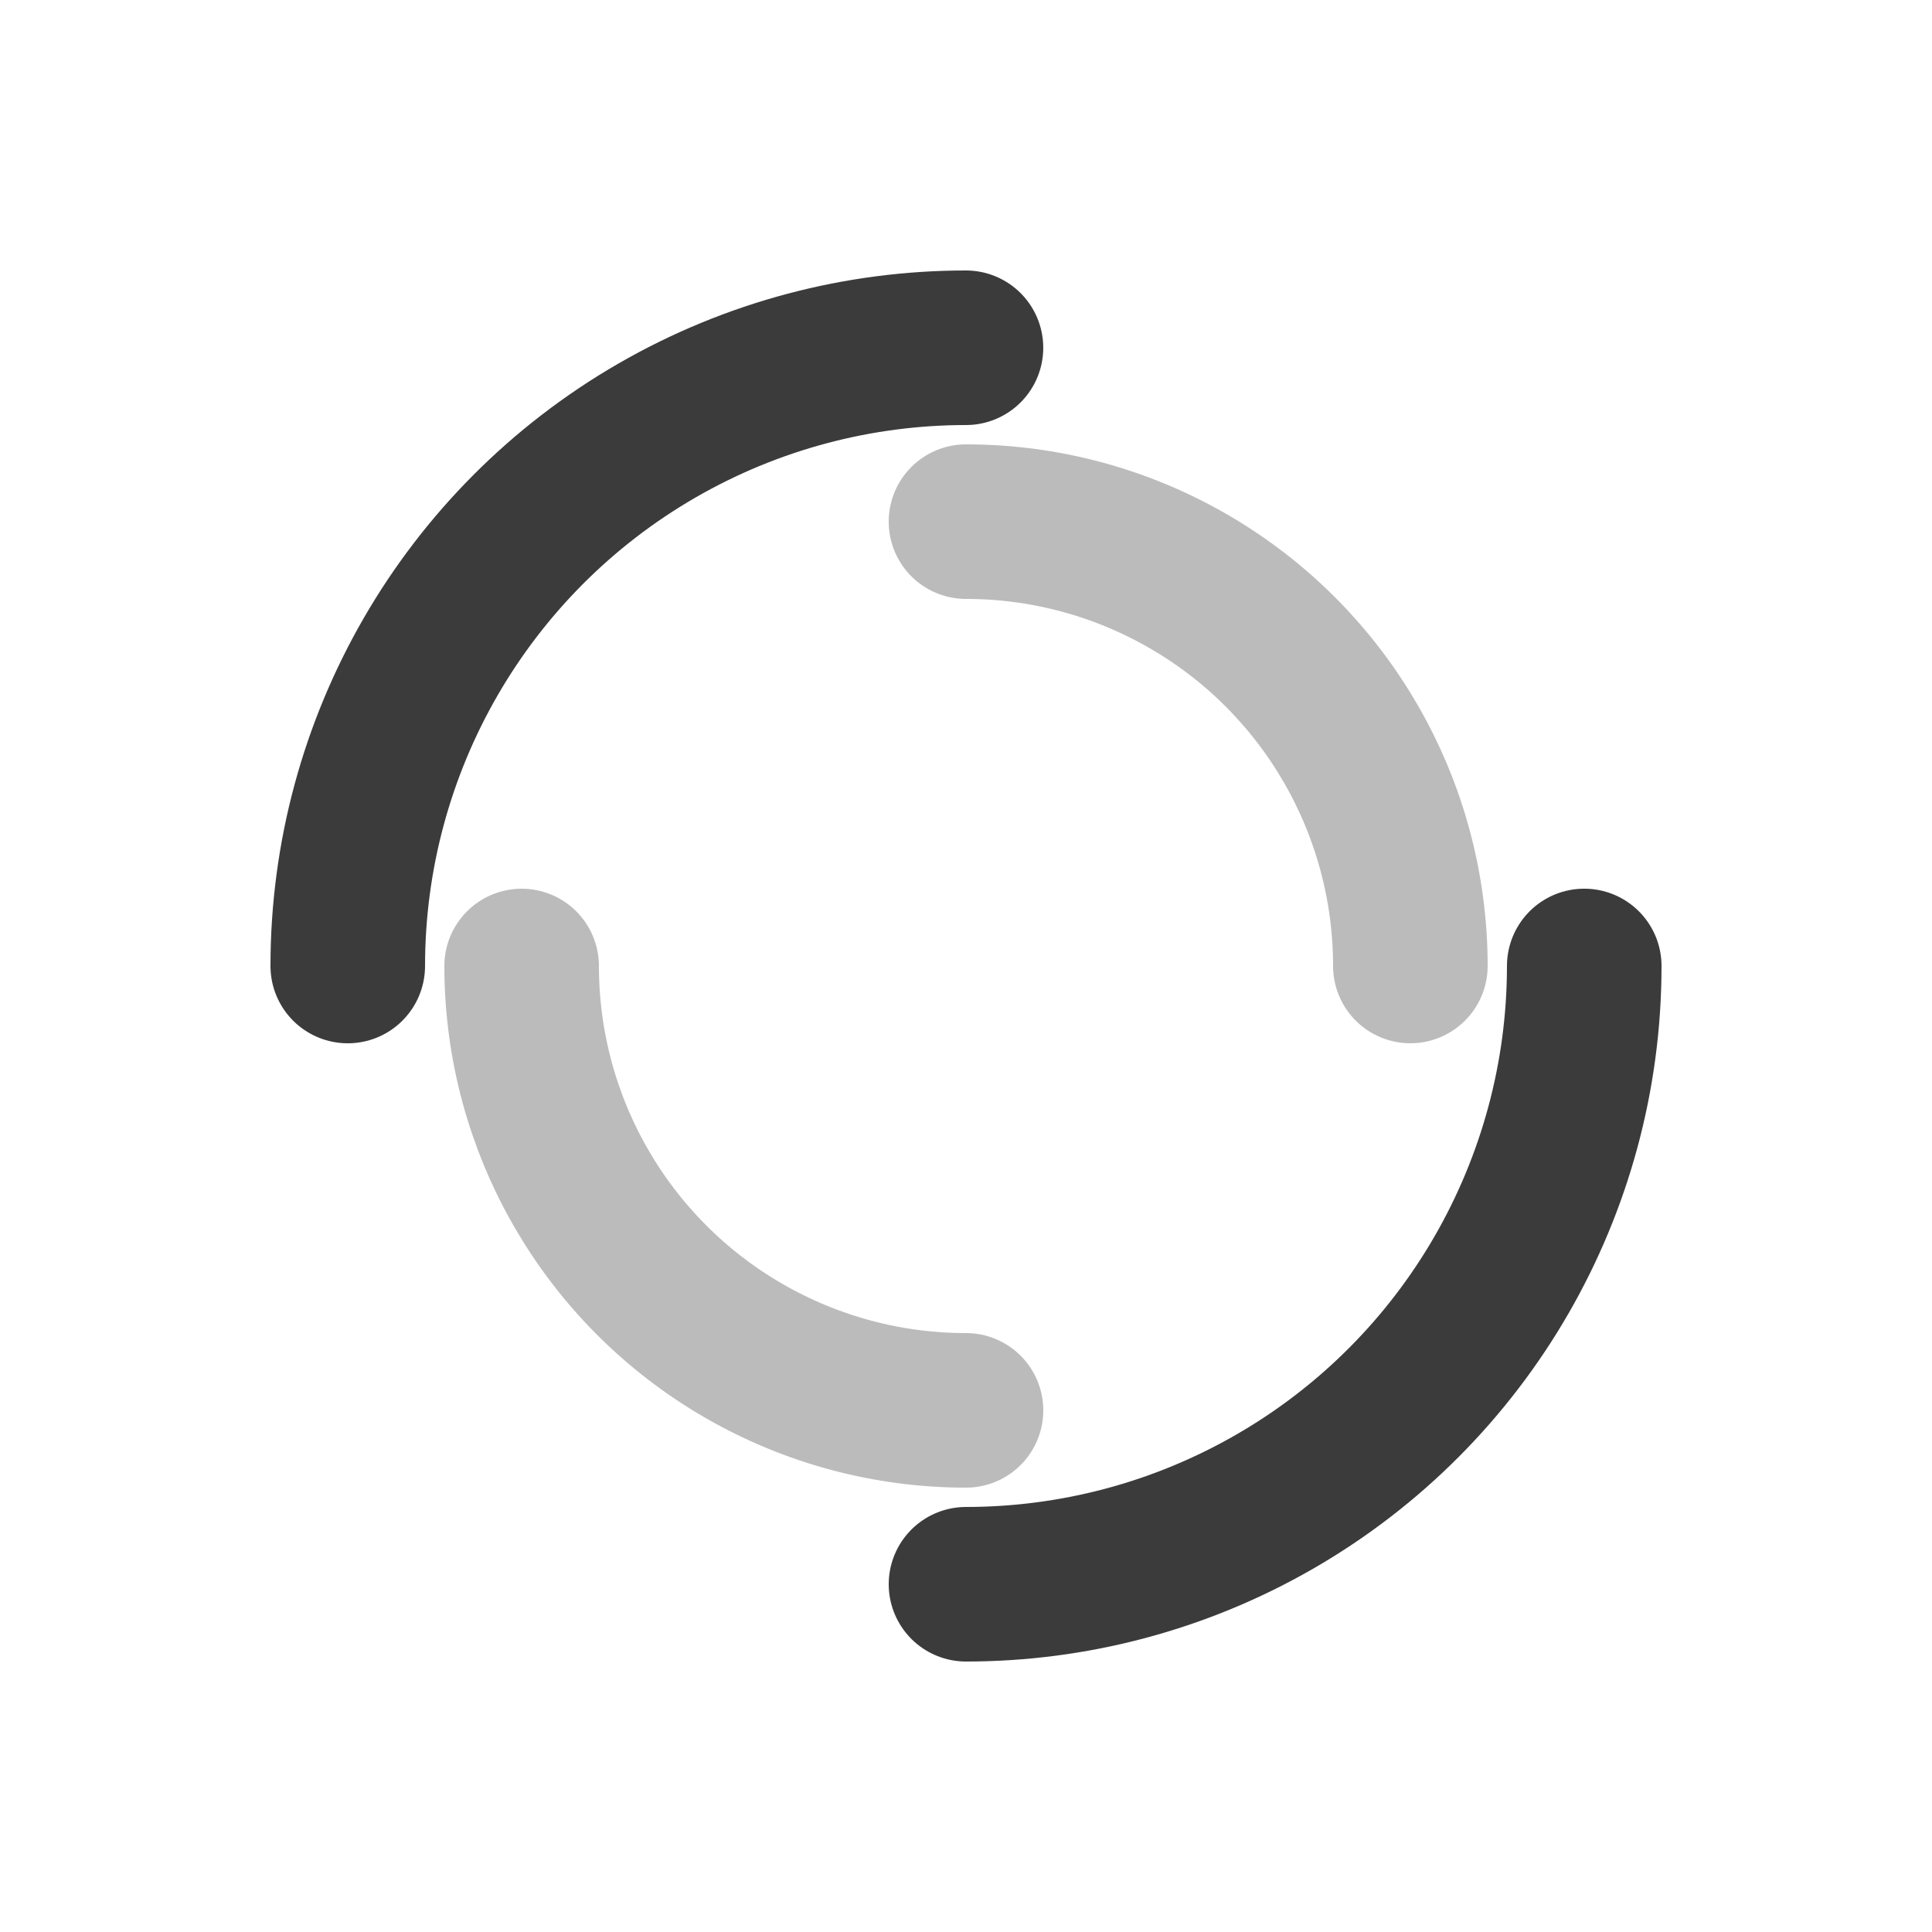 <?xml version="1.0" encoding="utf-8"?>
<svg xmlns="http://www.w3.org/2000/svg" xmlns:xlink="http://www.w3.org/1999/xlink"
  style="margin: auto; background: none; display: block; shape-rendering: auto;" width="200px"
  height="200px" viewBox="0 0 100 100" preserveAspectRatio="xMidYMid">
  <circle cx="50" cy="50" r="32" stroke-width="8" stroke="#3b3b3b"
    stroke-dasharray="50.265 50.265" fill="none" stroke-linecap="round">
    <animateTransform attributeName="transform" type="rotate" dur="1s" repeatCount="indefinite"
      keyTimes="0;1" values="0 50 50;360 50 50"></animateTransform>
  </circle>
  <circle cx="50" cy="50" r="23" stroke-width="8" stroke="#bbbbbb"
    stroke-dasharray="36.128 36.128" stroke-dashoffset="36.128"
    fill="none" stroke-linecap="round">
    <animateTransform attributeName="transform" type="rotate" dur="1s" repeatCount="indefinite"
      keyTimes="0;1" values="0 50 50;-360 50 50"></animateTransform>
  </circle>
</svg>